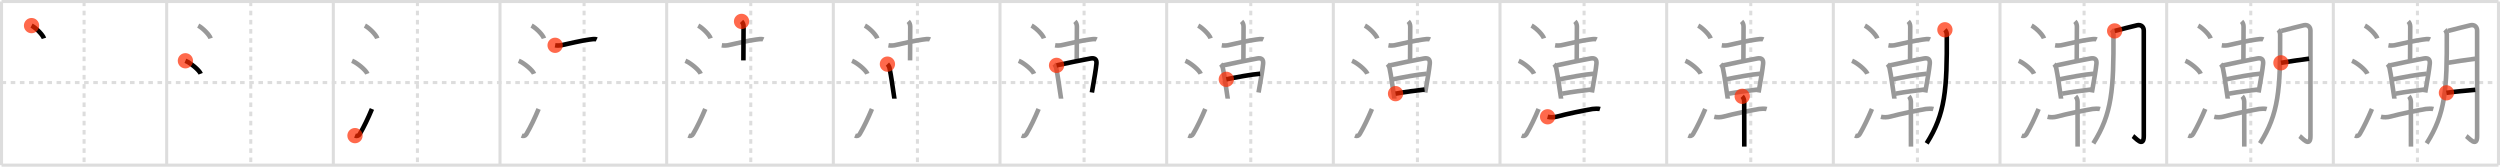 <svg width="1635px" height="109px" viewBox="0 0 1635 109" xmlns="http://www.w3.org/2000/svg" xmlns:xlink="http://www.w3.org/1999/xlink" xml:space="preserve" version="1.1"  baseProfile="full">
<line x1="1" y1="1" x2="1634" y2="1" style="stroke:#ddd;stroke-width:2" />
<line x1="1" y1="1" x2="1" y2="108" style="stroke:#ddd;stroke-width:2" />
<line x1="1" y1="108" x2="1634" y2="108" style="stroke:#ddd;stroke-width:2" />
<line x1="1634" y1="1" x2="1634" y2="108" style="stroke:#ddd;stroke-width:2" />
<line x1="109" y1="1" x2="109" y2="108" style="stroke:#ddd;stroke-width:2" />
<line x1="218" y1="1" x2="218" y2="108" style="stroke:#ddd;stroke-width:2" />
<line x1="327" y1="1" x2="327" y2="108" style="stroke:#ddd;stroke-width:2" />
<line x1="436" y1="1" x2="436" y2="108" style="stroke:#ddd;stroke-width:2" />
<line x1="545" y1="1" x2="545" y2="108" style="stroke:#ddd;stroke-width:2" />
<line x1="654" y1="1" x2="654" y2="108" style="stroke:#ddd;stroke-width:2" />
<line x1="763" y1="1" x2="763" y2="108" style="stroke:#ddd;stroke-width:2" />
<line x1="872" y1="1" x2="872" y2="108" style="stroke:#ddd;stroke-width:2" />
<line x1="981" y1="1" x2="981" y2="108" style="stroke:#ddd;stroke-width:2" />
<line x1="1090" y1="1" x2="1090" y2="108" style="stroke:#ddd;stroke-width:2" />
<line x1="1199" y1="1" x2="1199" y2="108" style="stroke:#ddd;stroke-width:2" />
<line x1="1308" y1="1" x2="1308" y2="108" style="stroke:#ddd;stroke-width:2" />
<line x1="1417" y1="1" x2="1417" y2="108" style="stroke:#ddd;stroke-width:2" />
<line x1="1526" y1="1" x2="1526" y2="108" style="stroke:#ddd;stroke-width:2" />
<line x1="1" y1="54" x2="1634" y2="54" style="stroke:#ddd;stroke-width:2;stroke-dasharray:3 3" />
<line x1="55" y1="1" x2="55" y2="108" style="stroke:#ddd;stroke-width:2;stroke-dasharray:3 3" />
<line x1="164" y1="1" x2="164" y2="108" style="stroke:#ddd;stroke-width:2;stroke-dasharray:3 3" />
<line x1="273" y1="1" x2="273" y2="108" style="stroke:#ddd;stroke-width:2;stroke-dasharray:3 3" />
<line x1="382" y1="1" x2="382" y2="108" style="stroke:#ddd;stroke-width:2;stroke-dasharray:3 3" />
<line x1="491" y1="1" x2="491" y2="108" style="stroke:#ddd;stroke-width:2;stroke-dasharray:3 3" />
<line x1="600" y1="1" x2="600" y2="108" style="stroke:#ddd;stroke-width:2;stroke-dasharray:3 3" />
<line x1="709" y1="1" x2="709" y2="108" style="stroke:#ddd;stroke-width:2;stroke-dasharray:3 3" />
<line x1="818" y1="1" x2="818" y2="108" style="stroke:#ddd;stroke-width:2;stroke-dasharray:3 3" />
<line x1="927" y1="1" x2="927" y2="108" style="stroke:#ddd;stroke-width:2;stroke-dasharray:3 3" />
<line x1="1036" y1="1" x2="1036" y2="108" style="stroke:#ddd;stroke-width:2;stroke-dasharray:3 3" />
<line x1="1145" y1="1" x2="1145" y2="108" style="stroke:#ddd;stroke-width:2;stroke-dasharray:3 3" />
<line x1="1254" y1="1" x2="1254" y2="108" style="stroke:#ddd;stroke-width:2;stroke-dasharray:3 3" />
<line x1="1363" y1="1" x2="1363" y2="108" style="stroke:#ddd;stroke-width:2;stroke-dasharray:3 3" />
<line x1="1472" y1="1" x2="1472" y2="108" style="stroke:#ddd;stroke-width:2;stroke-dasharray:3 3" />
<line x1="1581" y1="1" x2="1581" y2="108" style="stroke:#ddd;stroke-width:2;stroke-dasharray:3 3" />
<path d="M20.63,16.75c2.87,1.47,7.4,6.05,8.12,8.34" style="fill:none;stroke:black;stroke-width:3" />
<circle cx="20.63" cy="16.75" r="5" stroke-width="0" fill="#FF2A00" opacity="0.7" />
<path d="M129.63,16.75c2.87,1.47,7.4,6.05,8.12,8.34" style="fill:none;stroke:#999;stroke-width:3" />
<path d="M121.25,39.75c3.53,1.5,9.12,6.17,10,8.5" style="fill:none;stroke:black;stroke-width:3" />
<circle cx="121.25" cy="39.75" r="5" stroke-width="0" fill="#FF2A00" opacity="0.7" />
<path d="M238.63,16.75c2.87,1.47,7.4,6.05,8.12,8.34" style="fill:none;stroke:#999;stroke-width:3" />
<path d="M230.25,39.75c3.53,1.5,9.12,6.17,10,8.5" style="fill:none;stroke:#999;stroke-width:3" />
<path d="M232.16,88.7c1.18,0.49,2.38,0.22,3.09-0.99c2.75-4.7,5.5-10.45,8-16.45" style="fill:none;stroke:black;stroke-width:3" />
<circle cx="232.16" cy="88.7" r="5" stroke-width="0" fill="#FF2A00" opacity="0.7" />
<path d="M347.63,16.75c2.87,1.47,7.4,6.05,8.12,8.34" style="fill:none;stroke:#999;stroke-width:3" />
<path d="M339.25,39.75c3.53,1.5,9.12,6.17,10,8.5" style="fill:none;stroke:#999;stroke-width:3" />
<path d="M341.16,88.7c1.18,0.49,2.38,0.22,3.09-0.99c2.75-4.7,5.5-10.45,8-16.45" style="fill:none;stroke:#999;stroke-width:3" />
<path d="M363.04,29.63c1.46,0.25,3.22,0.14,3.87,0c4.59-1,13.79-3.17,18.6-3.76c1.21-0.15,3.58-0.6,4.74-0.05" style="fill:none;stroke:black;stroke-width:3" />
<circle cx="363.04" cy="29.63" r="5" stroke-width="0" fill="#FF2A00" opacity="0.7" />
<path d="M456.63,16.75c2.87,1.47,7.4,6.05,8.12,8.34" style="fill:none;stroke:#999;stroke-width:3" />
<path d="M448.25,39.75c3.53,1.5,9.12,6.17,10,8.5" style="fill:none;stroke:#999;stroke-width:3" />
<path d="M450.16,88.7c1.18,0.49,2.38,0.22,3.09-0.99c2.75-4.7,5.5-10.45,8-16.45" style="fill:none;stroke:#999;stroke-width:3" />
<path d="M472.04,29.63c1.46,0.25,3.22,0.14,3.87,0c4.59-1,13.79-3.17,18.6-3.76c1.21-0.15,3.58-0.6,4.74-0.05" style="fill:none;stroke:#999;stroke-width:3" />
<path d="M484.98,14c0.89,0.89,1.31,2.12,1.31,3.45c0,2.67-0.11,16.8-0.11,22.05" style="fill:none;stroke:black;stroke-width:3" />
<circle cx="484.98" cy="14.0" r="5" stroke-width="0" fill="#FF2A00" opacity="0.7" />
<path d="M565.63,16.75c2.87,1.47,7.4,6.05,8.12,8.34" style="fill:none;stroke:#999;stroke-width:3" />
<path d="M557.25,39.75c3.53,1.5,9.12,6.17,10,8.5" style="fill:none;stroke:#999;stroke-width:3" />
<path d="M559.16,88.7c1.18,0.49,2.38,0.22,3.09-0.99c2.75-4.7,5.5-10.45,8-16.45" style="fill:none;stroke:#999;stroke-width:3" />
<path d="M581.04,29.63c1.46,0.25,3.22,0.14,3.87,0c4.59-1,13.79-3.17,18.6-3.76c1.21-0.15,3.58-0.6,4.74-0.05" style="fill:none;stroke:#999;stroke-width:3" />
<path d="M593.98,14c0.89,0.89,1.31,2.12,1.31,3.45c0,2.67-0.11,16.8-0.11,22.05" style="fill:none;stroke:#999;stroke-width:3" />
<path d="M580.37,41.94c0.78,0.78,1.26,1.92,1.41,2.7c1.22,6.11,1.64,9.92,2.56,15.84c0.36,2.31,0.61,3.95,0.61,4.06" style="fill:none;stroke:black;stroke-width:3" />
<circle cx="580.37" cy="41.94" r="5" stroke-width="0" fill="#FF2A00" opacity="0.7" />
<path d="M674.63,16.75c2.87,1.47,7.4,6.05,8.12,8.34" style="fill:none;stroke:#999;stroke-width:3" />
<path d="M666.25,39.75c3.53,1.5,9.12,6.17,10,8.5" style="fill:none;stroke:#999;stroke-width:3" />
<path d="M668.16,88.7c1.18,0.49,2.38,0.22,3.09-0.99c2.75-4.7,5.5-10.45,8-16.45" style="fill:none;stroke:#999;stroke-width:3" />
<path d="M690.04,29.63c1.46,0.25,3.22,0.14,3.87,0c4.59-1,13.79-3.17,18.6-3.76c1.21-0.15,3.58-0.6,4.74-0.05" style="fill:none;stroke:#999;stroke-width:3" />
<path d="M702.98,14c0.89,0.89,1.31,2.12,1.31,3.45c0,2.67-0.11,16.8-0.11,22.05" style="fill:none;stroke:#999;stroke-width:3" />
<path d="M689.37,41.94c0.78,0.78,1.26,1.92,1.41,2.7c1.22,6.11,1.64,9.92,2.56,15.84c0.36,2.31,0.61,3.95,0.61,4.06" style="fill:none;stroke:#999;stroke-width:3" />
<path d="M690.99,42.75c5.13-1.11,17.03-3.62,22.27-4.51c2.68-0.46,4.1,0.45,3.82,3.45c-0.34,3.54-1.43,9.83-2.3,14.81c-0.26,1.48-0.5,2.85-0.69,3.99" style="fill:none;stroke:black;stroke-width:3" />
<circle cx="690.99" cy="42.75" r="5" stroke-width="0" fill="#FF2A00" opacity="0.7" />
<path d="M783.63,16.75c2.87,1.47,7.4,6.05,8.12,8.34" style="fill:none;stroke:#999;stroke-width:3" />
<path d="M775.25,39.75c3.53,1.5,9.12,6.17,10,8.5" style="fill:none;stroke:#999;stroke-width:3" />
<path d="M777.16,88.7c1.18,0.49,2.38,0.22,3.09-0.99c2.75-4.7,5.5-10.45,8-16.45" style="fill:none;stroke:#999;stroke-width:3" />
<path d="M799.04,29.63c1.46,0.25,3.22,0.14,3.87,0c4.59-1,13.79-3.17,18.6-3.76c1.21-0.15,3.58-0.6,4.74-0.05" style="fill:none;stroke:#999;stroke-width:3" />
<path d="M811.98,14c0.89,0.89,1.31,2.12,1.31,3.45c0,2.67-0.11,16.8-0.11,22.05" style="fill:none;stroke:#999;stroke-width:3" />
<path d="M798.37,41.94c0.78,0.78,1.26,1.92,1.41,2.7c1.22,6.11,1.64,9.92,2.56,15.84c0.36,2.31,0.61,3.95,0.61,4.06" style="fill:none;stroke:#999;stroke-width:3" />
<path d="M799.99,42.75c5.13-1.11,17.03-3.62,22.27-4.51c2.68-0.46,4.1,0.45,3.82,3.45c-0.34,3.54-1.43,9.83-2.3,14.81c-0.26,1.48-0.5,2.85-0.69,3.99" style="fill:none;stroke:#999;stroke-width:3" />
<path d="M802.01,51.88c5.99-1.25,16.49-3.25,22.11-3.65" style="fill:none;stroke:black;stroke-width:3" />
<circle cx="802.01" cy="51.88" r="5" stroke-width="0" fill="#FF2A00" opacity="0.7" />
<path d="M892.63,16.75c2.87,1.47,7.4,6.05,8.12,8.34" style="fill:none;stroke:#999;stroke-width:3" />
<path d="M884.25,39.75c3.53,1.5,9.12,6.17,10,8.5" style="fill:none;stroke:#999;stroke-width:3" />
<path d="M886.16,88.7c1.18,0.49,2.38,0.22,3.09-0.99c2.75-4.7,5.5-10.45,8-16.45" style="fill:none;stroke:#999;stroke-width:3" />
<path d="M908.04,29.63c1.46,0.25,3.22,0.14,3.87,0c4.59-1,13.79-3.17,18.6-3.76c1.21-0.15,3.58-0.6,4.74-0.05" style="fill:none;stroke:#999;stroke-width:3" />
<path d="M920.98,14c0.89,0.89,1.31,2.12,1.31,3.45c0,2.67-0.11,16.8-0.11,22.05" style="fill:none;stroke:#999;stroke-width:3" />
<path d="M907.37,41.94c0.78,0.78,1.26,1.92,1.41,2.7c1.22,6.11,1.64,9.92,2.56,15.84c0.36,2.31,0.61,3.95,0.61,4.06" style="fill:none;stroke:#999;stroke-width:3" />
<path d="M908.99,42.75c5.13-1.11,17.03-3.62,22.27-4.51c2.68-0.46,4.1,0.45,3.82,3.45c-0.34,3.54-1.43,9.83-2.3,14.81c-0.26,1.48-0.5,2.85-0.69,3.99" style="fill:none;stroke:#999;stroke-width:3" />
<path d="M911.01,51.88c5.99-1.25,16.49-3.25,22.11-3.65" style="fill:none;stroke:#999;stroke-width:3" />
<path d="M912.69,61.25c7.06-1.25,13.03-2,18.96-2.7" style="fill:none;stroke:black;stroke-width:3" />
<circle cx="912.69" cy="61.25" r="5" stroke-width="0" fill="#FF2A00" opacity="0.7" />
<path d="M1001.63,16.75c2.87,1.47,7.4,6.05,8.12,8.34" style="fill:none;stroke:#999;stroke-width:3" />
<path d="M993.25,39.75c3.53,1.5,9.12,6.17,10,8.5" style="fill:none;stroke:#999;stroke-width:3" />
<path d="M995.16,88.7c1.18,0.49,2.38,0.22,3.09-0.99c2.75-4.7,5.5-10.45,8-16.45" style="fill:none;stroke:#999;stroke-width:3" />
<path d="M1017.04,29.63c1.46,0.25,3.22,0.14,3.87,0c4.59-1,13.79-3.17,18.6-3.76c1.21-0.15,3.58-0.6,4.74-0.05" style="fill:none;stroke:#999;stroke-width:3" />
<path d="M1029.98,14c0.89,0.89,1.31,2.12,1.31,3.45c0,2.67-0.11,16.8-0.11,22.05" style="fill:none;stroke:#999;stroke-width:3" />
<path d="M1016.37,41.94c0.78,0.78,1.26,1.92,1.41,2.7c1.22,6.11,1.64,9.92,2.56,15.84c0.36,2.31,0.61,3.95,0.61,4.06" style="fill:none;stroke:#999;stroke-width:3" />
<path d="M1017.99,42.75c5.13-1.11,17.03-3.62,22.27-4.51c2.68-0.46,4.1,0.45,3.82,3.45c-0.34,3.54-1.43,9.83-2.3,14.81c-0.26,1.48-0.5,2.85-0.69,3.99" style="fill:none;stroke:#999;stroke-width:3" />
<path d="M1020.01,51.88c5.99-1.25,16.49-3.25,22.11-3.65" style="fill:none;stroke:#999;stroke-width:3" />
<path d="M1021.69,61.25c7.06-1.25,13.03-2,18.96-2.7" style="fill:none;stroke:#999;stroke-width:3" />
<path d="M1012.13,76.38c1.83,0.45,4.27,0.37,6.1-0.13c6.09-1.68,17.63-4.03,23.26-4.98c1.14-0.19,3.89-0.27,4.92,0.04" style="fill:none;stroke:black;stroke-width:3" />
<circle cx="1012.13" cy="76.38" r="5" stroke-width="0" fill="#FF2A00" opacity="0.7" />
<path d="M1110.63,16.75c2.87,1.47,7.4,6.05,8.12,8.34" style="fill:none;stroke:#999;stroke-width:3" />
<path d="M1102.25,39.75c3.53,1.5,9.12,6.17,10,8.5" style="fill:none;stroke:#999;stroke-width:3" />
<path d="M1104.16,88.7c1.18,0.49,2.38,0.22,3.09-0.99c2.75-4.7,5.5-10.45,8-16.45" style="fill:none;stroke:#999;stroke-width:3" />
<path d="M1126.04,29.63c1.46,0.25,3.22,0.14,3.87,0c4.59-1,13.79-3.17,18.6-3.76c1.21-0.15,3.58-0.6,4.74-0.05" style="fill:none;stroke:#999;stroke-width:3" />
<path d="M1138.98,14c0.89,0.89,1.31,2.12,1.31,3.45c0,2.67-0.11,16.8-0.11,22.05" style="fill:none;stroke:#999;stroke-width:3" />
<path d="M1125.37,41.94c0.78,0.78,1.26,1.92,1.41,2.7c1.22,6.11,1.64,9.92,2.56,15.84c0.36,2.31,0.61,3.95,0.61,4.06" style="fill:none;stroke:#999;stroke-width:3" />
<path d="M1126.99,42.75c5.13-1.11,17.03-3.62,22.27-4.51c2.68-0.46,4.1,0.45,3.82,3.45c-0.34,3.54-1.43,9.83-2.3,14.81c-0.26,1.48-0.5,2.85-0.69,3.99" style="fill:none;stroke:#999;stroke-width:3" />
<path d="M1129.01,51.88c5.99-1.25,16.49-3.25,22.11-3.65" style="fill:none;stroke:#999;stroke-width:3" />
<path d="M1130.69,61.25c7.06-1.25,13.03-2,18.96-2.7" style="fill:none;stroke:#999;stroke-width:3" />
<path d="M1121.13,76.38c1.83,0.45,4.27,0.37,6.1-0.13c6.09-1.68,17.63-4.03,23.26-4.98c1.14-0.19,3.89-0.27,4.92,0.04" style="fill:none;stroke:#999;stroke-width:3" />
<path d="M1139.4,63c0.74,0.74,1.31,2.25,1.31,3.45c0,0.41,0.03,16.21,0.04,24.67c0,2.24,0.01,3.96,0.01,4.75" style="fill:none;stroke:black;stroke-width:3" />
<circle cx="1139.4" cy="63.0" r="5" stroke-width="0" fill="#FF2A00" opacity="0.7" />
<path d="M1219.63,16.75c2.87,1.47,7.4,6.05,8.12,8.34" style="fill:none;stroke:#999;stroke-width:3" />
<path d="M1211.25,39.75c3.53,1.5,9.12,6.17,10,8.5" style="fill:none;stroke:#999;stroke-width:3" />
<path d="M1213.16,88.7c1.18,0.49,2.38,0.22,3.09-0.99c2.75-4.7,5.5-10.45,8-16.45" style="fill:none;stroke:#999;stroke-width:3" />
<path d="M1235.04,29.63c1.46,0.25,3.22,0.14,3.87,0c4.59-1,13.79-3.17,18.6-3.76c1.21-0.15,3.58-0.6,4.74-0.05" style="fill:none;stroke:#999;stroke-width:3" />
<path d="M1247.98,14c0.89,0.89,1.31,2.12,1.31,3.45c0,2.67-0.11,16.8-0.11,22.05" style="fill:none;stroke:#999;stroke-width:3" />
<path d="M1234.37,41.94c0.78,0.78,1.26,1.92,1.41,2.7c1.22,6.11,1.64,9.92,2.56,15.84c0.36,2.31,0.61,3.95,0.61,4.06" style="fill:none;stroke:#999;stroke-width:3" />
<path d="M1235.99,42.75c5.13-1.11,17.03-3.62,22.27-4.51c2.68-0.46,4.1,0.45,3.82,3.45c-0.34,3.54-1.43,9.83-2.3,14.81c-0.26,1.48-0.5,2.85-0.69,3.99" style="fill:none;stroke:#999;stroke-width:3" />
<path d="M1238.01,51.88c5.99-1.25,16.49-3.25,22.11-3.65" style="fill:none;stroke:#999;stroke-width:3" />
<path d="M1239.69,61.25c7.06-1.25,13.03-2,18.96-2.7" style="fill:none;stroke:#999;stroke-width:3" />
<path d="M1230.13,76.38c1.83,0.45,4.27,0.37,6.1-0.13c6.09-1.68,17.63-4.03,23.26-4.98c1.14-0.19,3.89-0.27,4.92,0.04" style="fill:none;stroke:#999;stroke-width:3" />
<path d="M1248.4,63c0.74,0.74,1.31,2.25,1.31,3.45c0,0.41,0.03,16.21,0.04,24.67c0,2.24,0.01,3.96,0.01,4.75" style="fill:none;stroke:#999;stroke-width:3" />
<path d="M1271.97,19.47c0.78,0.78,1.23,2.05,1.24,3.1c0.17,35.93-0.96,51.93-13.18,71.19" style="fill:none;stroke:black;stroke-width:3" />
<circle cx="1271.97" cy="19.47" r="5" stroke-width="0" fill="#FF2A00" opacity="0.7" />
<path d="M1328.63,16.75c2.87,1.47,7.4,6.05,8.12,8.34" style="fill:none;stroke:#999;stroke-width:3" />
<path d="M1320.25,39.75c3.53,1.5,9.12,6.17,10,8.5" style="fill:none;stroke:#999;stroke-width:3" />
<path d="M1322.16,88.7c1.18,0.49,2.38,0.22,3.09-0.99c2.75-4.7,5.5-10.45,8-16.45" style="fill:none;stroke:#999;stroke-width:3" />
<path d="M1344.04,29.63c1.46,0.25,3.22,0.14,3.87,0c4.59-1,13.79-3.17,18.6-3.76c1.21-0.15,3.58-0.6,4.74-0.05" style="fill:none;stroke:#999;stroke-width:3" />
<path d="M1356.98,14c0.89,0.89,1.31,2.12,1.31,3.45c0,2.67-0.11,16.8-0.11,22.05" style="fill:none;stroke:#999;stroke-width:3" />
<path d="M1343.37,41.94c0.78,0.78,1.26,1.92,1.41,2.7c1.22,6.11,1.64,9.92,2.56,15.84c0.36,2.31,0.61,3.95,0.61,4.06" style="fill:none;stroke:#999;stroke-width:3" />
<path d="M1344.99,42.75c5.13-1.11,17.03-3.62,22.27-4.51c2.68-0.46,4.1,0.45,3.82,3.45c-0.34,3.54-1.43,9.83-2.3,14.81c-0.26,1.48-0.5,2.85-0.69,3.99" style="fill:none;stroke:#999;stroke-width:3" />
<path d="M1347.01,51.88c5.99-1.25,16.49-3.25,22.11-3.65" style="fill:none;stroke:#999;stroke-width:3" />
<path d="M1348.69,61.25c7.06-1.25,13.03-2,18.96-2.7" style="fill:none;stroke:#999;stroke-width:3" />
<path d="M1339.13,76.38c1.83,0.45,4.27,0.37,6.1-0.13c6.09-1.68,17.63-4.03,23.26-4.98c1.14-0.19,3.89-0.27,4.92,0.04" style="fill:none;stroke:#999;stroke-width:3" />
<path d="M1357.4,63c0.74,0.74,1.31,2.25,1.31,3.45c0,0.41,0.03,16.21,0.04,24.67c0,2.24,0.01,3.96,0.01,4.75" style="fill:none;stroke:#999;stroke-width:3" />
<path d="M1380.97,19.47c0.78,0.78,1.23,2.05,1.24,3.1c0.17,35.93-0.96,51.93-13.18,71.19" style="fill:none;stroke:#999;stroke-width:3" />
<path d="M1382.98,20.22c3.39-0.85,13.37-3.44,14.81-3.72c2.59-0.5,4.24,1.12,4.24,3.53c0,1.49,0.01,48.56,0.01,68.93c0,8.04-5.55,1.04-7.09,0.02" style="fill:none;stroke:black;stroke-width:3" />
<circle cx="1382.98" cy="20.22" r="5" stroke-width="0" fill="#FF2A00" opacity="0.7" />
<path d="M1437.63,16.75c2.87,1.47,7.4,6.05,8.12,8.34" style="fill:none;stroke:#999;stroke-width:3" />
<path d="M1429.25,39.75c3.53,1.5,9.12,6.17,10,8.5" style="fill:none;stroke:#999;stroke-width:3" />
<path d="M1431.16,88.7c1.18,0.49,2.38,0.22,3.09-0.99c2.75-4.7,5.5-10.45,8-16.45" style="fill:none;stroke:#999;stroke-width:3" />
<path d="M1453.04,29.63c1.46,0.25,3.22,0.14,3.87,0c4.59-1,13.79-3.17,18.6-3.76c1.21-0.15,3.58-0.6,4.74-0.05" style="fill:none;stroke:#999;stroke-width:3" />
<path d="M1465.98,14c0.89,0.89,1.31,2.12,1.31,3.45c0,2.67-0.11,16.8-0.11,22.05" style="fill:none;stroke:#999;stroke-width:3" />
<path d="M1452.37,41.94c0.78,0.78,1.26,1.92,1.41,2.7c1.22,6.11,1.64,9.92,2.56,15.84c0.36,2.31,0.61,3.95,0.61,4.06" style="fill:none;stroke:#999;stroke-width:3" />
<path d="M1453.99,42.75c5.13-1.11,17.03-3.62,22.27-4.51c2.68-0.46,4.1,0.45,3.82,3.45c-0.34,3.54-1.43,9.83-2.3,14.81c-0.26,1.48-0.5,2.85-0.69,3.99" style="fill:none;stroke:#999;stroke-width:3" />
<path d="M1456.01,51.88c5.99-1.25,16.49-3.25,22.11-3.65" style="fill:none;stroke:#999;stroke-width:3" />
<path d="M1457.69,61.25c7.06-1.25,13.03-2,18.96-2.7" style="fill:none;stroke:#999;stroke-width:3" />
<path d="M1448.13,76.38c1.83,0.45,4.27,0.37,6.1-0.13c6.09-1.68,17.63-4.03,23.26-4.98c1.14-0.19,3.89-0.27,4.92,0.04" style="fill:none;stroke:#999;stroke-width:3" />
<path d="M1466.4,63c0.74,0.74,1.31,2.25,1.31,3.45c0,0.41,0.03,16.21,0.04,24.67c0,2.24,0.01,3.96,0.01,4.75" style="fill:none;stroke:#999;stroke-width:3" />
<path d="M1489.97,19.47c0.78,0.78,1.23,2.05,1.24,3.1c0.17,35.93-0.96,51.93-13.18,71.19" style="fill:none;stroke:#999;stroke-width:3" />
<path d="M1491.98,20.22c3.39-0.85,13.37-3.44,14.81-3.72c2.59-0.5,4.24,1.12,4.24,3.53c0,1.49,0.01,48.56,0.01,68.93c0,8.04-5.55,1.04-7.09,0.02" style="fill:none;stroke:#999;stroke-width:3" />
<path d="M1491.73,41.09c5.12-0.92,12.02-1.84,18.42-2.72" style="fill:none;stroke:black;stroke-width:3" />
<circle cx="1491.73" cy="41.09" r="5" stroke-width="0" fill="#FF2A00" opacity="0.7" />
<path d="M1546.63,16.75c2.87,1.47,7.4,6.05,8.12,8.34" style="fill:none;stroke:#999;stroke-width:3" />
<path d="M1538.25,39.75c3.53,1.5,9.12,6.17,10,8.5" style="fill:none;stroke:#999;stroke-width:3" />
<path d="M1540.16,88.7c1.18,0.49,2.38,0.22,3.09-0.99c2.75-4.7,5.5-10.45,8-16.45" style="fill:none;stroke:#999;stroke-width:3" />
<path d="M1562.04,29.63c1.46,0.25,3.22,0.14,3.87,0c4.59-1,13.79-3.17,18.6-3.76c1.21-0.15,3.58-0.6,4.74-0.05" style="fill:none;stroke:#999;stroke-width:3" />
<path d="M1574.98,14c0.89,0.89,1.31,2.12,1.31,3.45c0,2.67-0.11,16.8-0.11,22.05" style="fill:none;stroke:#999;stroke-width:3" />
<path d="M1561.37,41.94c0.78,0.78,1.26,1.92,1.41,2.7c1.22,6.11,1.64,9.92,2.56,15.84c0.36,2.31,0.61,3.95,0.61,4.06" style="fill:none;stroke:#999;stroke-width:3" />
<path d="M1562.99,42.75c5.13-1.11,17.03-3.62,22.27-4.51c2.68-0.46,4.1,0.45,3.82,3.45c-0.34,3.54-1.43,9.83-2.3,14.81c-0.26,1.48-0.5,2.85-0.69,3.99" style="fill:none;stroke:#999;stroke-width:3" />
<path d="M1565.01,51.88c5.99-1.25,16.49-3.25,22.11-3.65" style="fill:none;stroke:#999;stroke-width:3" />
<path d="M1566.69,61.25c7.06-1.25,13.03-2,18.96-2.7" style="fill:none;stroke:#999;stroke-width:3" />
<path d="M1557.13,76.38c1.83,0.45,4.27,0.37,6.1-0.13c6.09-1.68,17.63-4.03,23.26-4.98c1.14-0.19,3.89-0.27,4.92,0.04" style="fill:none;stroke:#999;stroke-width:3" />
<path d="M1575.4,63c0.74,0.74,1.31,2.25,1.31,3.45c0,0.41,0.03,16.21,0.04,24.67c0,2.24,0.01,3.96,0.01,4.75" style="fill:none;stroke:#999;stroke-width:3" />
<path d="M1598.97,19.47c0.78,0.78,1.23,2.05,1.24,3.1c0.17,35.93-0.96,51.93-13.18,71.19" style="fill:none;stroke:#999;stroke-width:3" />
<path d="M1600.98,20.22c3.39-0.85,13.37-3.44,14.81-3.72c2.59-0.5,4.24,1.12,4.24,3.53c0,1.49,0.01,48.56,0.01,68.93c0,8.04-5.55,1.04-7.09,0.02" style="fill:none;stroke:#999;stroke-width:3" />
<path d="M1600.73,41.09c5.12-0.92,12.02-1.84,18.42-2.72" style="fill:none;stroke:#999;stroke-width:3" />
<path d="M1599.96,60.71c5.18-0.75,12.87-1.46,18.86-1.97" style="fill:none;stroke:black;stroke-width:3" />
<circle cx="1599.96" cy="60.71" r="5" stroke-width="0" fill="#FF2A00" opacity="0.7" />
</svg>